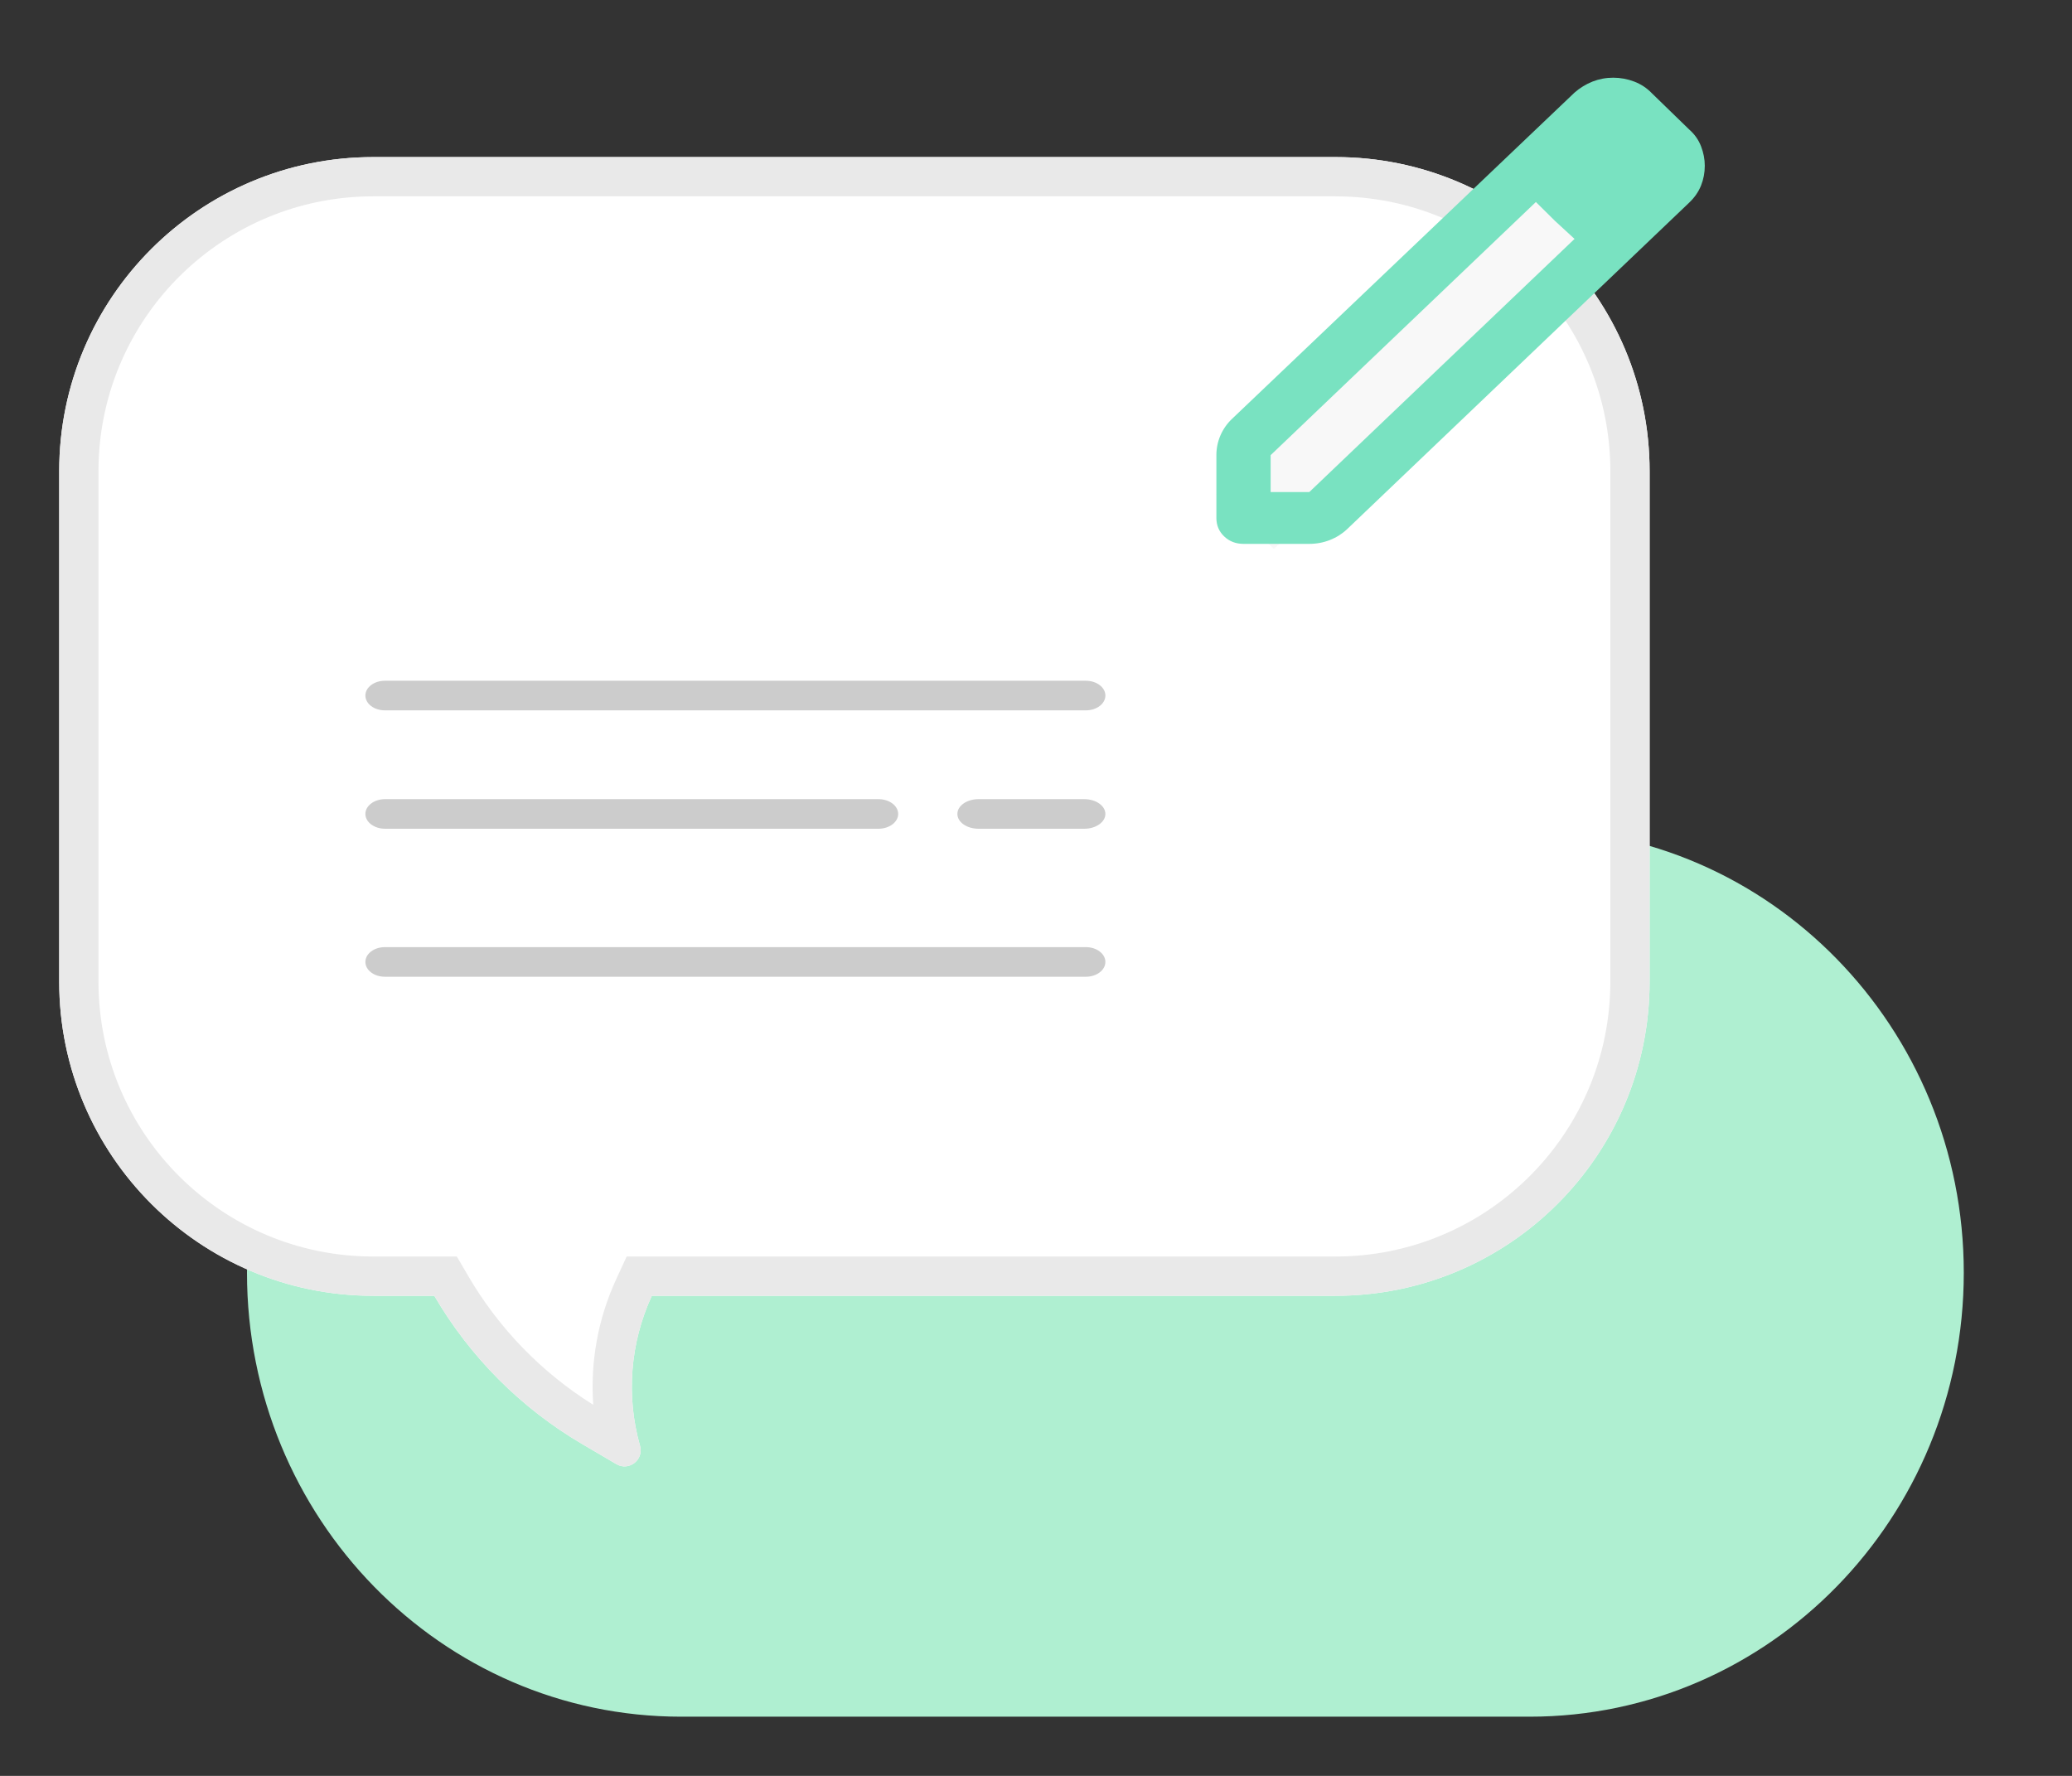 <svg width="70" height="60" viewBox="0 0 70 60" fill="none" xmlns="http://www.w3.org/2000/svg">
<rect x="0" y="0" width="70" height="60" fill="#333333" stroke="none"/>
<path d="M8.344 43C8.344 34.716 14.91 28 23.01 28H51.677C59.777 28 66.344 34.716 66.344 43C66.344 51.284 59.777 58 51.677 58H23.01C14.91 58 8.344 51.284 8.344 43Z" fill="#AFEFD1"/>
<path d="M45.117 5.307C50.978 5.307 55.73 10.059 55.73 15.92V33.167C55.73 39.028 50.978 43.78 45.117 43.78L22.021 43.78C21.291 45.363 21.144 47.161 21.623 48.851C21.756 49.322 21.248 49.715 20.825 49.468L19.674 48.792C17.6 47.575 15.879 45.847 14.673 43.78H12.613C6.752 43.78 2 39.028 2 33.167L2 15.92C2 10.058 6.752 5.307 12.613 5.307L45.117 5.307Z" fill="white"/>
<path d="M15.434 42.453L15.819 43.112C16.851 44.881 18.3 46.374 20.042 47.463C19.94 46.013 20.203 44.554 20.816 43.224L21.171 42.453L45.117 42.453V43.78L22.021 43.78C21.291 45.363 21.144 47.161 21.623 48.851C21.756 49.322 21.248 49.715 20.825 49.468L19.674 48.792C17.6 47.575 15.879 45.847 14.673 43.78H12.613V42.453H15.434ZM54.404 33.167V15.92C54.404 10.871 50.375 6.764 45.357 6.637L45.117 6.633L12.613 6.633C7.565 6.633 3.457 10.662 3.33 15.68L3.327 15.92L3.327 33.167C3.327 38.296 7.484 42.453 12.613 42.453V43.78C6.752 43.78 2 39.028 2 33.167L2 15.92C2 10.058 6.752 5.307 12.613 5.307L45.117 5.307C50.978 5.307 55.73 10.059 55.73 15.92V33.167C55.73 39.028 50.978 43.78 45.117 43.78V42.453C50.166 42.453 54.273 38.425 54.4 33.407L54.404 33.167Z" fill="#E9E9E9"/>
<path d="M36.686 23C37.049 23 37.344 23.224 37.344 23.5C37.344 23.776 37.049 24 36.686 24H13.002C12.638 24 12.344 23.776 12.344 23.5C12.344 23.224 12.638 23 13.002 23H36.686Z" fill="#CCCCCC"/>
<path d="M36.686 32C37.049 32 37.344 32.224 37.344 32.5C37.344 32.776 37.049 33 36.686 33H13.002C12.638 33 12.344 32.776 12.344 32.5C12.344 32.224 12.638 32 13.002 32H36.686Z" fill="#CCCCCC"/>
<path d="M29.677 27C30.045 27 30.344 27.224 30.344 27.5C30.344 27.776 30.045 28 29.677 28H13.01C12.642 28 12.344 27.776 12.344 27.5C12.344 27.224 12.642 27 13.01 27H29.677Z" fill="#CCCCCC"/>
<path d="M36.63 27C37.024 27 37.344 27.224 37.344 27.5C37.344 27.776 37.024 28 36.63 28H33.058C32.663 28 32.344 27.776 32.344 27.5C32.344 27.224 32.663 27 33.058 27H36.63Z" fill="#CCCCCC"/>
<path d="M52.862 5.458L54.807 7.314L43.038 18.548L41.094 16.692L52.862 5.458Z" fill="#F8F8F8"/>
<path d="M42.927 16.625H44.233L53.194 8.072L51.888 6.825L42.927 15.378V16.625ZM42.01 18.375C41.751 18.375 41.533 18.291 41.357 18.123C41.182 17.956 41.094 17.748 41.094 17.5V15.378C41.094 15.145 41.14 14.922 41.231 14.711C41.323 14.499 41.453 14.313 41.621 14.153L53.194 3.128C53.377 2.968 53.58 2.844 53.801 2.756C54.023 2.669 54.256 2.625 54.5 2.625C54.744 2.625 54.981 2.669 55.21 2.756C55.44 2.844 55.638 2.975 55.806 3.15L57.067 4.375C57.25 4.535 57.384 4.725 57.468 4.944C57.552 5.162 57.594 5.381 57.594 5.6C57.594 5.833 57.552 6.056 57.468 6.267C57.384 6.479 57.25 6.672 57.067 6.847L45.517 17.872C45.349 18.032 45.154 18.156 44.932 18.244C44.711 18.331 44.478 18.375 44.233 18.375H42.01ZM52.529 7.459L51.888 6.825L53.194 8.072L52.529 7.459Z" fill="#79E2C1"/>
</svg>

